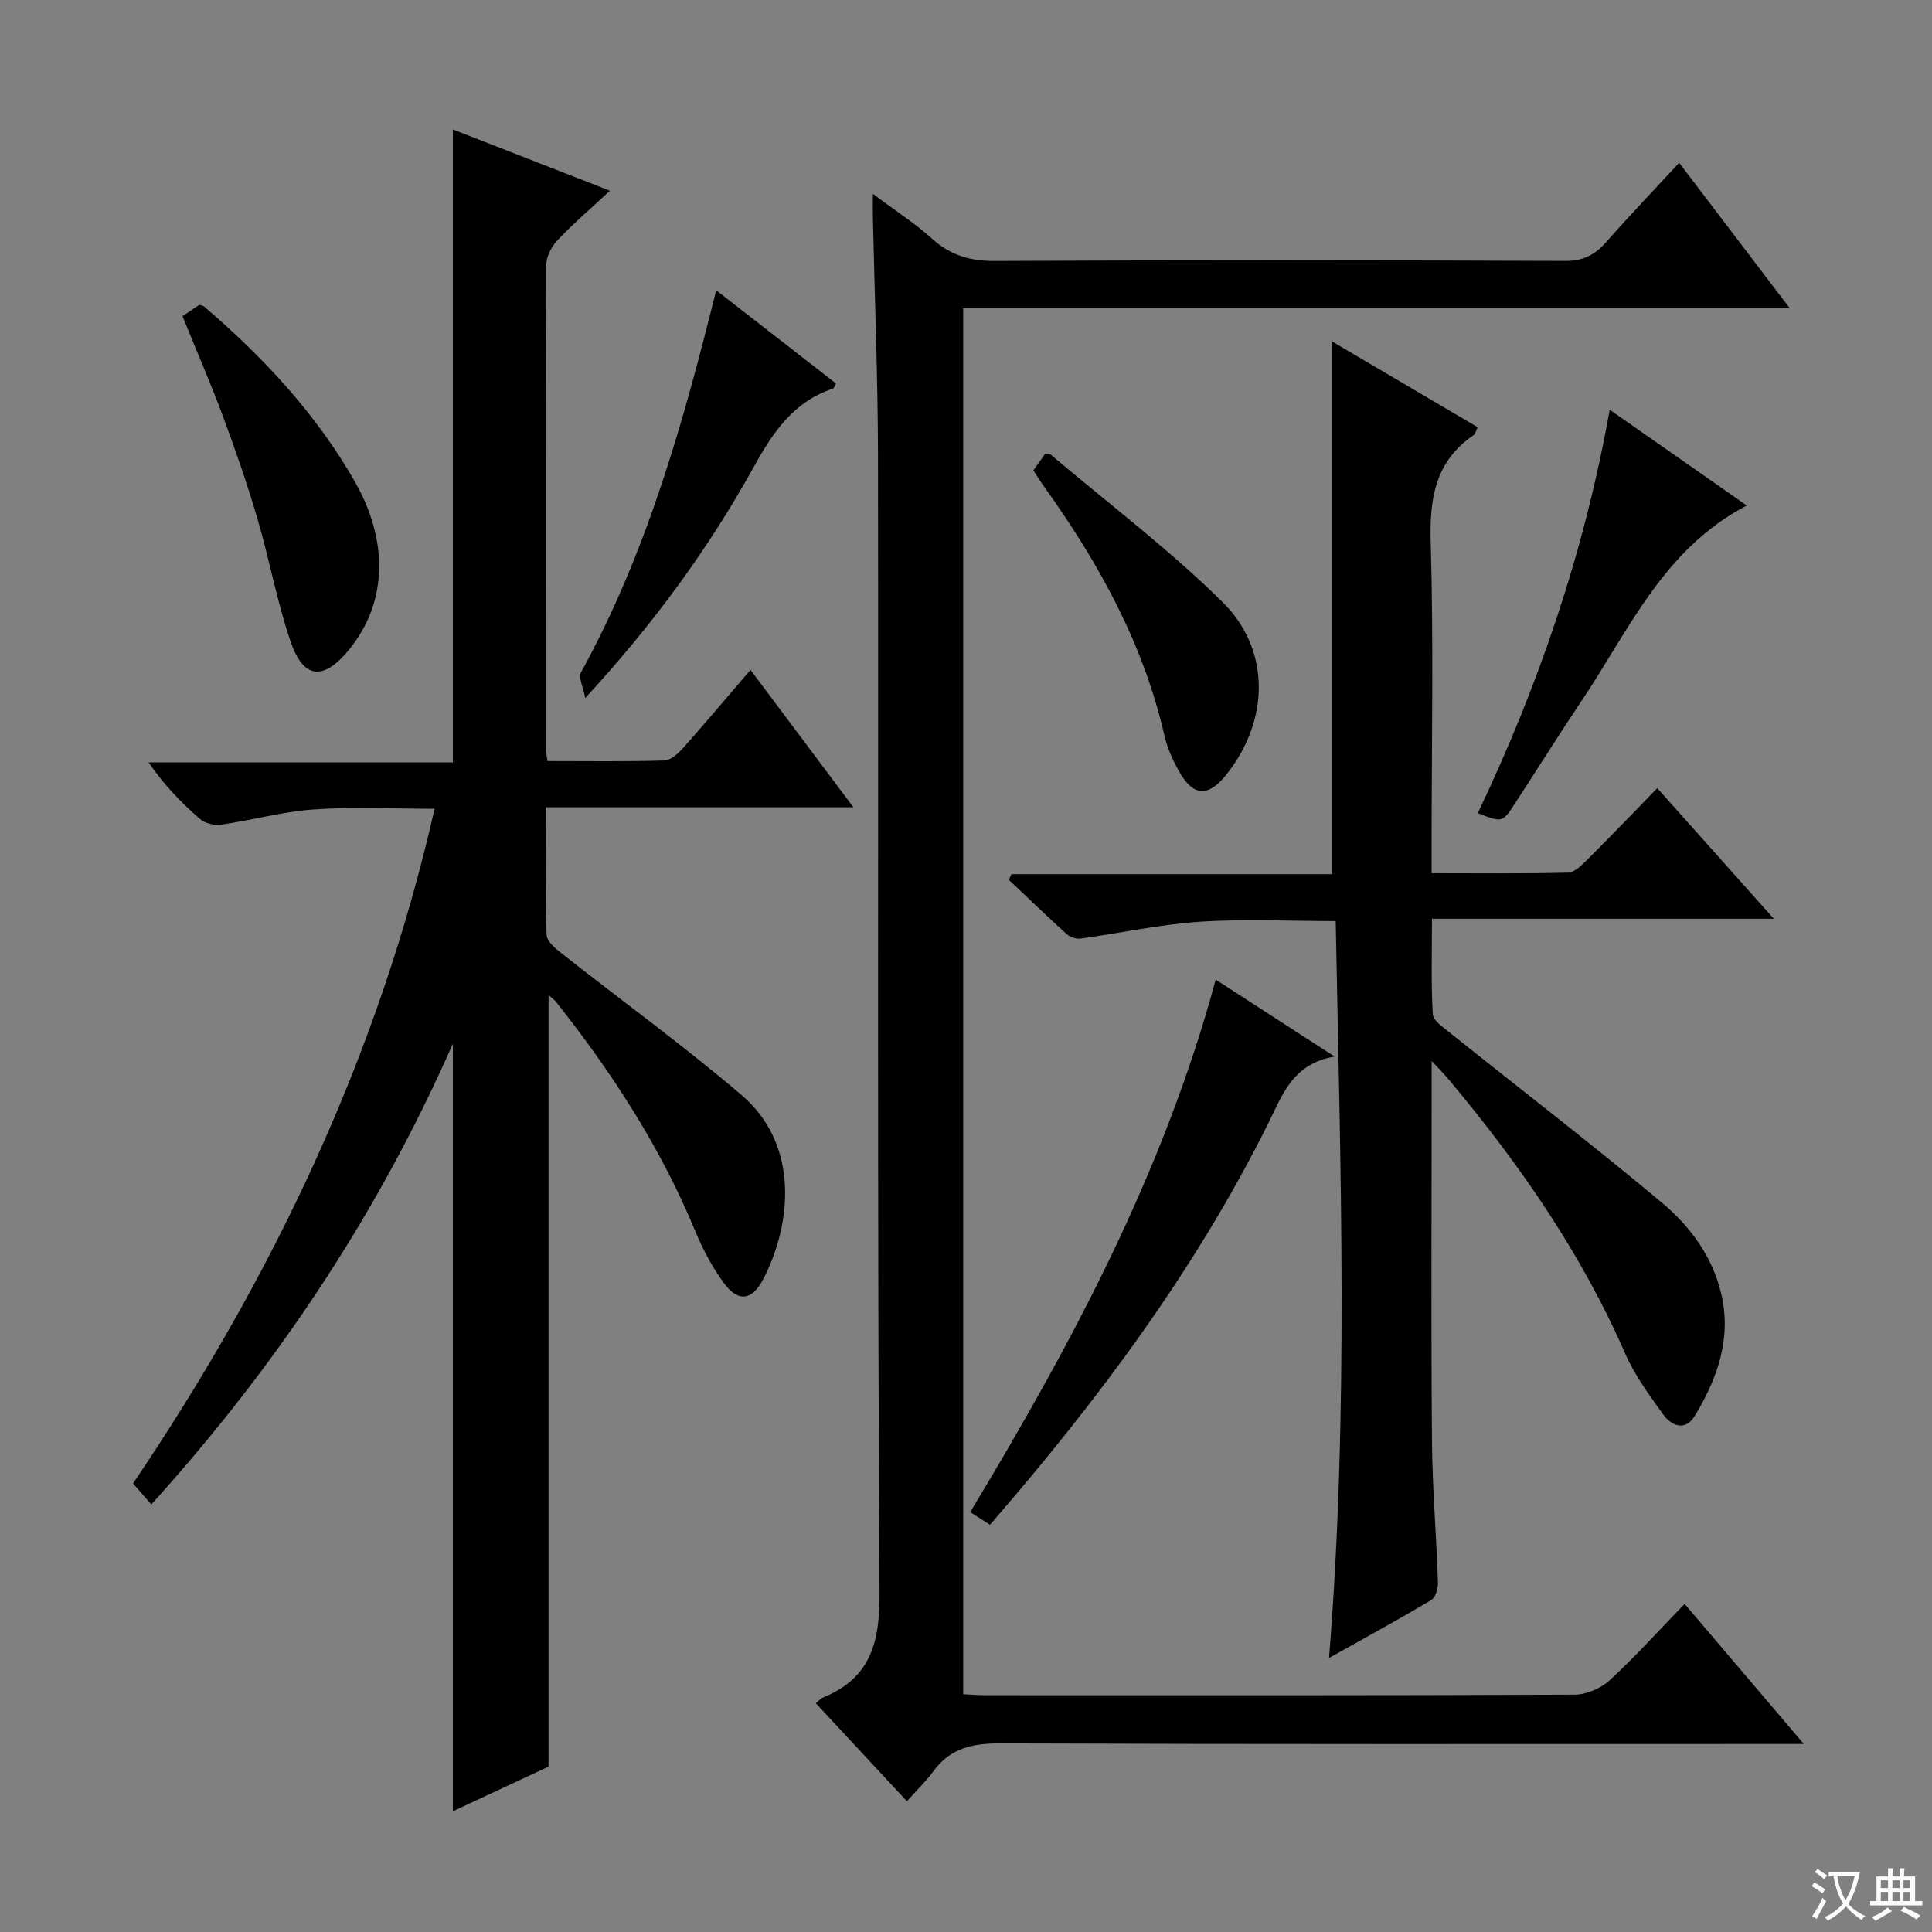 <svg enable-background="new 0 0 400 400" viewBox="0 0 400 400" xmlns="http://www.w3.org/2000/svg"><rect x="0" y="0" width="400" height="400" fill="#808080" stroke="none"/><path d="m377.9 391.2c-.2.3-.4.5-.6.8-.7-.6-1.4-1-2.2-1.5.2-.3.4-.5.5-.8.6.4 1.4.8 2.3 1.5zm-1.8 6.1c-.2-.2-.5-.4-.9-.6.4-.6.8-1.2 1.2-1.9s.7-1.3.9-1.9c.3.3.5.5.8.7-.7 1.3-1.4 2.6-2 3.7zm2.2-9c-.3.3-.5.5-.6.8-.6-.6-1.3-1.1-2-1.5.3-.3.5-.5.6-.7.6.5 1.3.9 2 1.4zm.3.2v-.9h2 4.5c-.3 1.3-.6 2.5-1 3.6s-.9 2.1-1.4 3c.4.5 1 1 1.6 1.4s1.2.8 1.9 1.1c-.3.2-.5.4-.8.8-.4-.3-1-.7-1.6-1.2s-1.2-1.1-1.6-1.6c-.5.6-1.1 1.1-1.7 1.6s-1.4.9-2.1 1.4c-.1-.3-.3-.5-.7-.8.6-.2 1.2-.5 1.9-1s1.4-1.1 2-1.8c-.5-.8-.9-1.6-1.2-2.5s-.6-2-.8-3.2c-.4.1-.7.1-1 .1zm2.5 2.7c.3 1 .7 1.7 1 2.2.3-.5.6-1.1 1-2s.6-1.9.9-3h-3.2-.4c.1.9.3 1.8.7 2.8z" fill="#fafbfa"/><path d="m396.5 388.5v1.5 3.6h1.5v.9c-.4 0-1 0-1.7 0h-7.9c-.5 0-.9 0-1.2 0v-.9h1.3v-3.5c0-.7 0-1.2 0-1.6h2.4c0-.8 0-1.4 0-1.7h1c0 .3-.1.8-.1 1.7h1.5c0-.8 0-1.4 0-1.7h1c0 .3-.1.9-.1 1.7zm-8.2 9.2c-.2-.3-.5-.5-.8-.8.8-.3 1.4-.6 1.9-.9s1-.7 1.4-1.1c.3.3.6.5.9.8-1.6 1-2.8 1.6-3.4 2zm2.6-6.8v-1.6h-1.5v1.6zm0 2.7v-1.9h-1.5v1.9zm2.4-2.7v-1.6h-1.5v1.6zm0 2.7v-1.9h-1.5v1.9zm.2 2 .7-.8c.4.2.9.5 1.6.8s1.3.7 1.8 1c-.3.3-.5.5-.8.8-.4-.3-1.5-1-3.3-1.8zm2-4.7v-1.6h-1.4v1.6zm0 2.7v-1.9h-1.4v1.9z" fill="#fafbfa"/><g fill="#010000"><path d="m113.36 157.57c8.24 0 16.22.12 24.18-.12 1.33-.04 2.86-1.44 3.88-2.58 4.64-5.21 9.13-10.55 13.96-16.18 7.03 9.39 13.83 18.47 21.31 28.45-21.79 0-42.49 0-63.68 0 0 9.19-.14 17.81.15 26.42.04 1.33 1.86 2.83 3.16 3.86 12.4 9.77 25.21 19.06 37.2 29.29 12.07 10.3 10.39 26.75 4.52 38.09-2.39 4.61-5.33 4.84-8.34.62-2.29-3.21-4.21-6.79-5.72-10.45-7.18-17.37-17.27-32.95-28.91-47.6-.36-.45-.87-.79-1.5-1.36v159.75c-6.25 2.91-13.08 6.1-19.81 9.24 0-52.88 0-105.37 0-158.92-15.65 35.53-36.53 66.75-62.43 95.4-1.27-1.46-2.34-2.69-3.78-4.35 28.84-42.68 50.82-88.53 62.43-139.68-8.6 0-16.84-.43-25.02.14-6.41.44-12.72 2.21-19.11 3.14-1.41.2-3.36-.23-4.4-1.13-3.87-3.36-7.46-7.03-10.68-11.75h62.99c0-43.99 0-87.3 0-131.05 10.32 4.03 20.78 8.11 32.52 12.69-4.03 3.75-7.64 6.84-10.88 10.27-1.23 1.3-2.3 3.37-2.3 5.1-.13 33.49-.09 66.99-.07 100.48 0 .49.14.98.33 2.23z"/><path d="m348.78 332.07c8.37 9.84 16.12 18.94 24.68 29-2.54 0-4.23 0-5.91 0-53.49 0-106.98.08-160.47-.12-5.76-.02-10.34.99-13.83 5.76-1.55 2.12-3.47 3.96-5.48 6.22-6.63-7.13-12.62-13.57-18.87-20.3.61-.48 1.01-.97 1.52-1.18 9.83-4.05 11.74-11.33 11.68-21.64-.5-78.32-.21-156.63-.32-234.95-.02-16.64-.7-33.28-1.06-49.92-.03-1.15 0-2.3 0-4.8 4.62 3.46 8.72 6.09 12.29 9.31 3.83 3.45 7.91 4.61 13.06 4.58 39.32-.2 78.65-.17 117.98-.01 3.76.02 6.18-1.27 8.52-3.93 4.82-5.48 9.87-10.75 15.08-16.38 7.6 9.99 14.99 19.71 22.91 30.12-57.58 0-114.16 0-171.14 0v286.94c1.41.07 3.01.21 4.6.21 40.66.01 81.32.06 121.98-.12 2.46-.01 5.43-1.3 7.26-2.98 5.24-4.82 10.04-10.15 15.52-15.81z"/><path d="m275.16 343.27c4.12-51.1 2.35-101.6 1.38-152.57-9.69 0-18.97-.48-28.18.14-8.24.55-16.39 2.35-24.6 3.48-.93.13-2.21-.29-2.91-.92-4.06-3.67-7.99-7.47-11.97-11.23.18-.39.35-.79.53-1.18h66.39c0-37.03 0-73.41 0-110.29 9.92 5.84 19.99 11.78 30.13 17.75-.39.8-.48 1.39-.82 1.63-7.91 5.4-9.16 13-8.9 22.1.61 20.81.19 41.66.19 62.49v6.12c9.73 0 18.99.11 28.24-.12 1.35-.03 2.84-1.54 3.97-2.66 4.82-4.8 9.52-9.71 14.51-14.83 8.12 9.1 15.71 17.6 24.13 27.04-24.16 0-47.05 0-70.78 0 0 6.92-.2 13.35.17 19.74.08 1.34 2.13 2.72 3.49 3.81 14.67 11.75 29.57 23.2 43.98 35.26 5.86 4.9 10.5 11.2 12.29 19 2.11 9.22-.87 17.42-5.51 25.11-1.96 3.25-4.82 2.1-6.55-.3-2.91-4.02-5.91-8.13-7.88-12.63-9.16-20.96-22.04-39.45-36.64-56.86-.72-.86-1.52-1.66-3.41-3.69v6.5c0 24-.13 48 .06 72 .08 9.8.91 19.6 1.24 29.4.04 1.25-.47 3.17-1.37 3.7-6.82 4.07-13.81 7.88-21.18 12.01z"/><path d="m251.7 202.82c8.31 5.38 15.94 10.32 24.62 15.93-8.76 1.47-10.85 8.04-13.78 13.91-15.11 30.29-35.13 57.17-57.57 83.02-1.39-.88-2.68-1.7-4.1-2.61 21.01-34.86 40-70.2 50.83-110.25z"/><path d="m37.78 65.46c1.32-.89 2.41-1.62 3.46-2.33.39.12.77.12.99.31 12.21 10.45 23.08 22.07 31.14 36.1 7.21 12.56 6.81 25.25-1.09 34.95-5.27 6.47-9.44 6.16-12.11-1.64-2.83-8.28-4.38-16.98-6.85-25.4-2.1-7.15-4.55-14.22-7.14-21.21-2.54-6.83-5.45-13.52-8.4-20.78z"/><path d="m305.96 168.36c12.61-26.48 22.04-54.01 27.31-83.53 9.47 6.62 18.68 13.05 28.38 19.83-17.23 8.97-24.4 25.84-34.23 40.49-4.72 7.03-9.21 14.22-13.84 21.32-2.52 3.86-2.56 3.84-7.62 1.89z"/><path d="m213.95 97.39c.98-1.38 1.74-2.45 2.45-3.46.51.08.93.02 1.14.2 11.91 10.08 24.43 19.54 35.52 30.46 10.17 10.02 9.72 24.73.78 35.86-3.74 4.66-6.84 4.46-9.79-.85-1.28-2.3-2.4-4.8-2.98-7.35-4.35-19-13.55-35.62-24.75-51.29-.78-1.08-1.47-2.21-2.37-3.57z"/><path d="m148.28 60.1c8.64 6.72 16.73 13.02 24.8 19.29-.29.53-.39 1-.62 1.07-8.16 2.68-12.41 9.02-16.38 16.18-9.36 16.89-20.69 32.43-34.91 47.88-.48-2.5-1.45-4.28-.92-5.24 13.57-24.63 21.13-51.39 28.03-79.18z"/></g></svg>